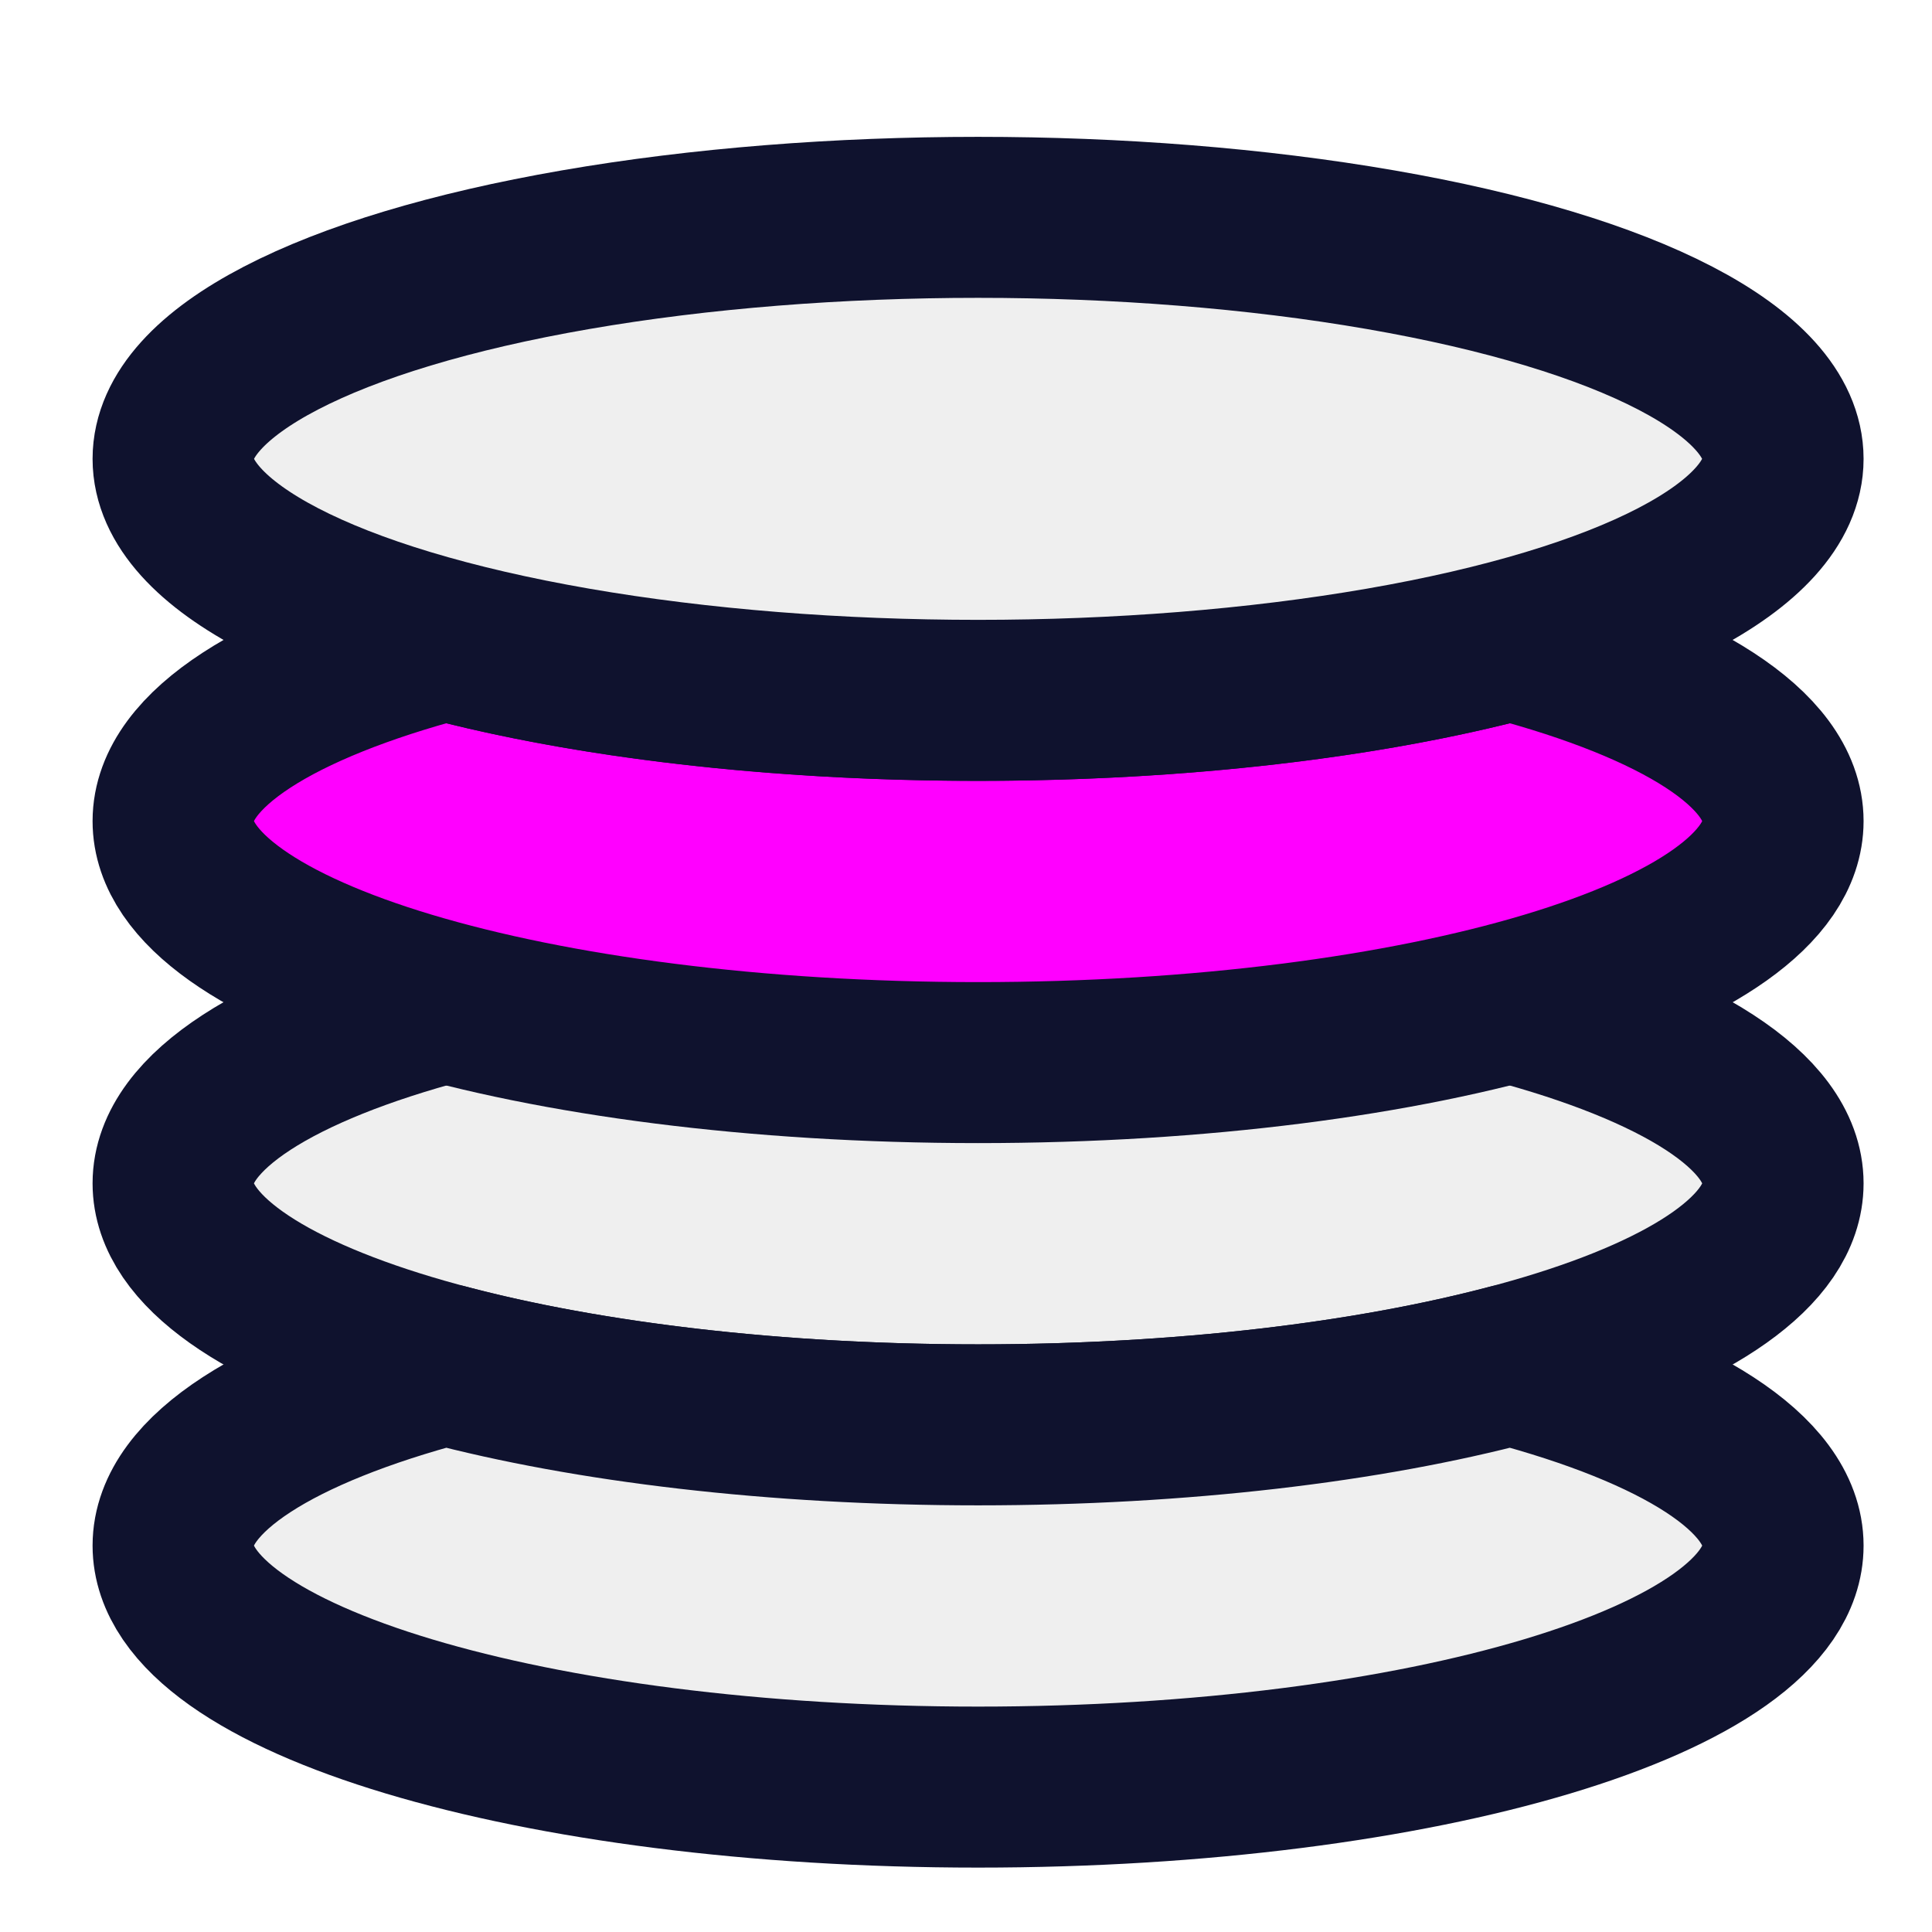 <svg xmlns="http://www.w3.org/2000/svg" xmlns:svg="http://www.w3.org/2000/svg" id="svg4" version="1.1" viewBox="0 0 48 48"><defs id="defs4"><filter style="color-interpolation-filters:sRGB" id="filter25" width="1.179" height="1.187" x="-.086" y="-.088"><feFlood id="feFlood24" flood-color="#000" flood-opacity=".498" in="SourceGraphic" result="flood"/><feGaussianBlur id="feGaussianBlur24" in="SourceGraphic" result="blur" stdDeviation=".6"/><feOffset id="feOffset24" dx=".3" dy=".4" in="blur" result="offset"/><feComposite id="feComposite24" in="flood" in2="offset" operator="in" result="comp1"/><feComposite id="feComposite25" in="SourceGraphic" in2="comp1" operator="over" result="comp2"/></filter></defs><g id="g4" fill="none" stroke="#232423" stroke-linecap="round" stroke-linejoin="round" stroke-width="4" style="filter:url(#filter25)"><path id="path2" fill="#efefef" stroke="#232423" d="M 10.77,24.5 C 6.62,25.6 4,27.208 4,29 c 0,3.314 8.954,6 20,6 11.046,0 20,-2.686 20,-6 0,-1.792 -2.619,-3.4 -6.77,-4.5" style="display:inline;stroke:#0f122e;stroke-opacity:1"/><path id="path6" fill="#863bcc" stroke="#232423" d="M 10.77,33.5 C 6.62,34.6 4,36.208 4,38 c 0,3.314 8.954,6 20,6 11.046,0 20,-2.686 20,-6 0,-1.792 -2.619,-3.4 -6.77,-4.5 C 33.704,34.433 29.072,35 24,35 18.928,35 14.296,34.433 10.77,33.5 Z" style="display:inline;fill:#efefef;fill-opacity:1;stroke:#0f122e;stroke-opacity:1"/><path id="path4" fill="#863bcc" stroke="#232423" d="M 10.77,15.5 C 6.62,16.6 4,18.208 4,20 c 0,3.314 8.954,6 20,6 11.046,0 20,-2.686 20,-6 0,-1.792 -2.619,-3.4 -6.77,-4.5 C 33.704,16.433 29.072,17 24,17 18.928,17 14.296,16.433 10.77,15.5 Z" style="display:inline;stroke:#0f122e;stroke-opacity:1;fill:#f0f"/><ellipse id="ellipse6" cx="24" cy="11" rx="20" ry="6" style="display:inline;fill:#efefef;fill-opacity:1;stroke:#0f122e;stroke-opacity:1"/></g></svg>